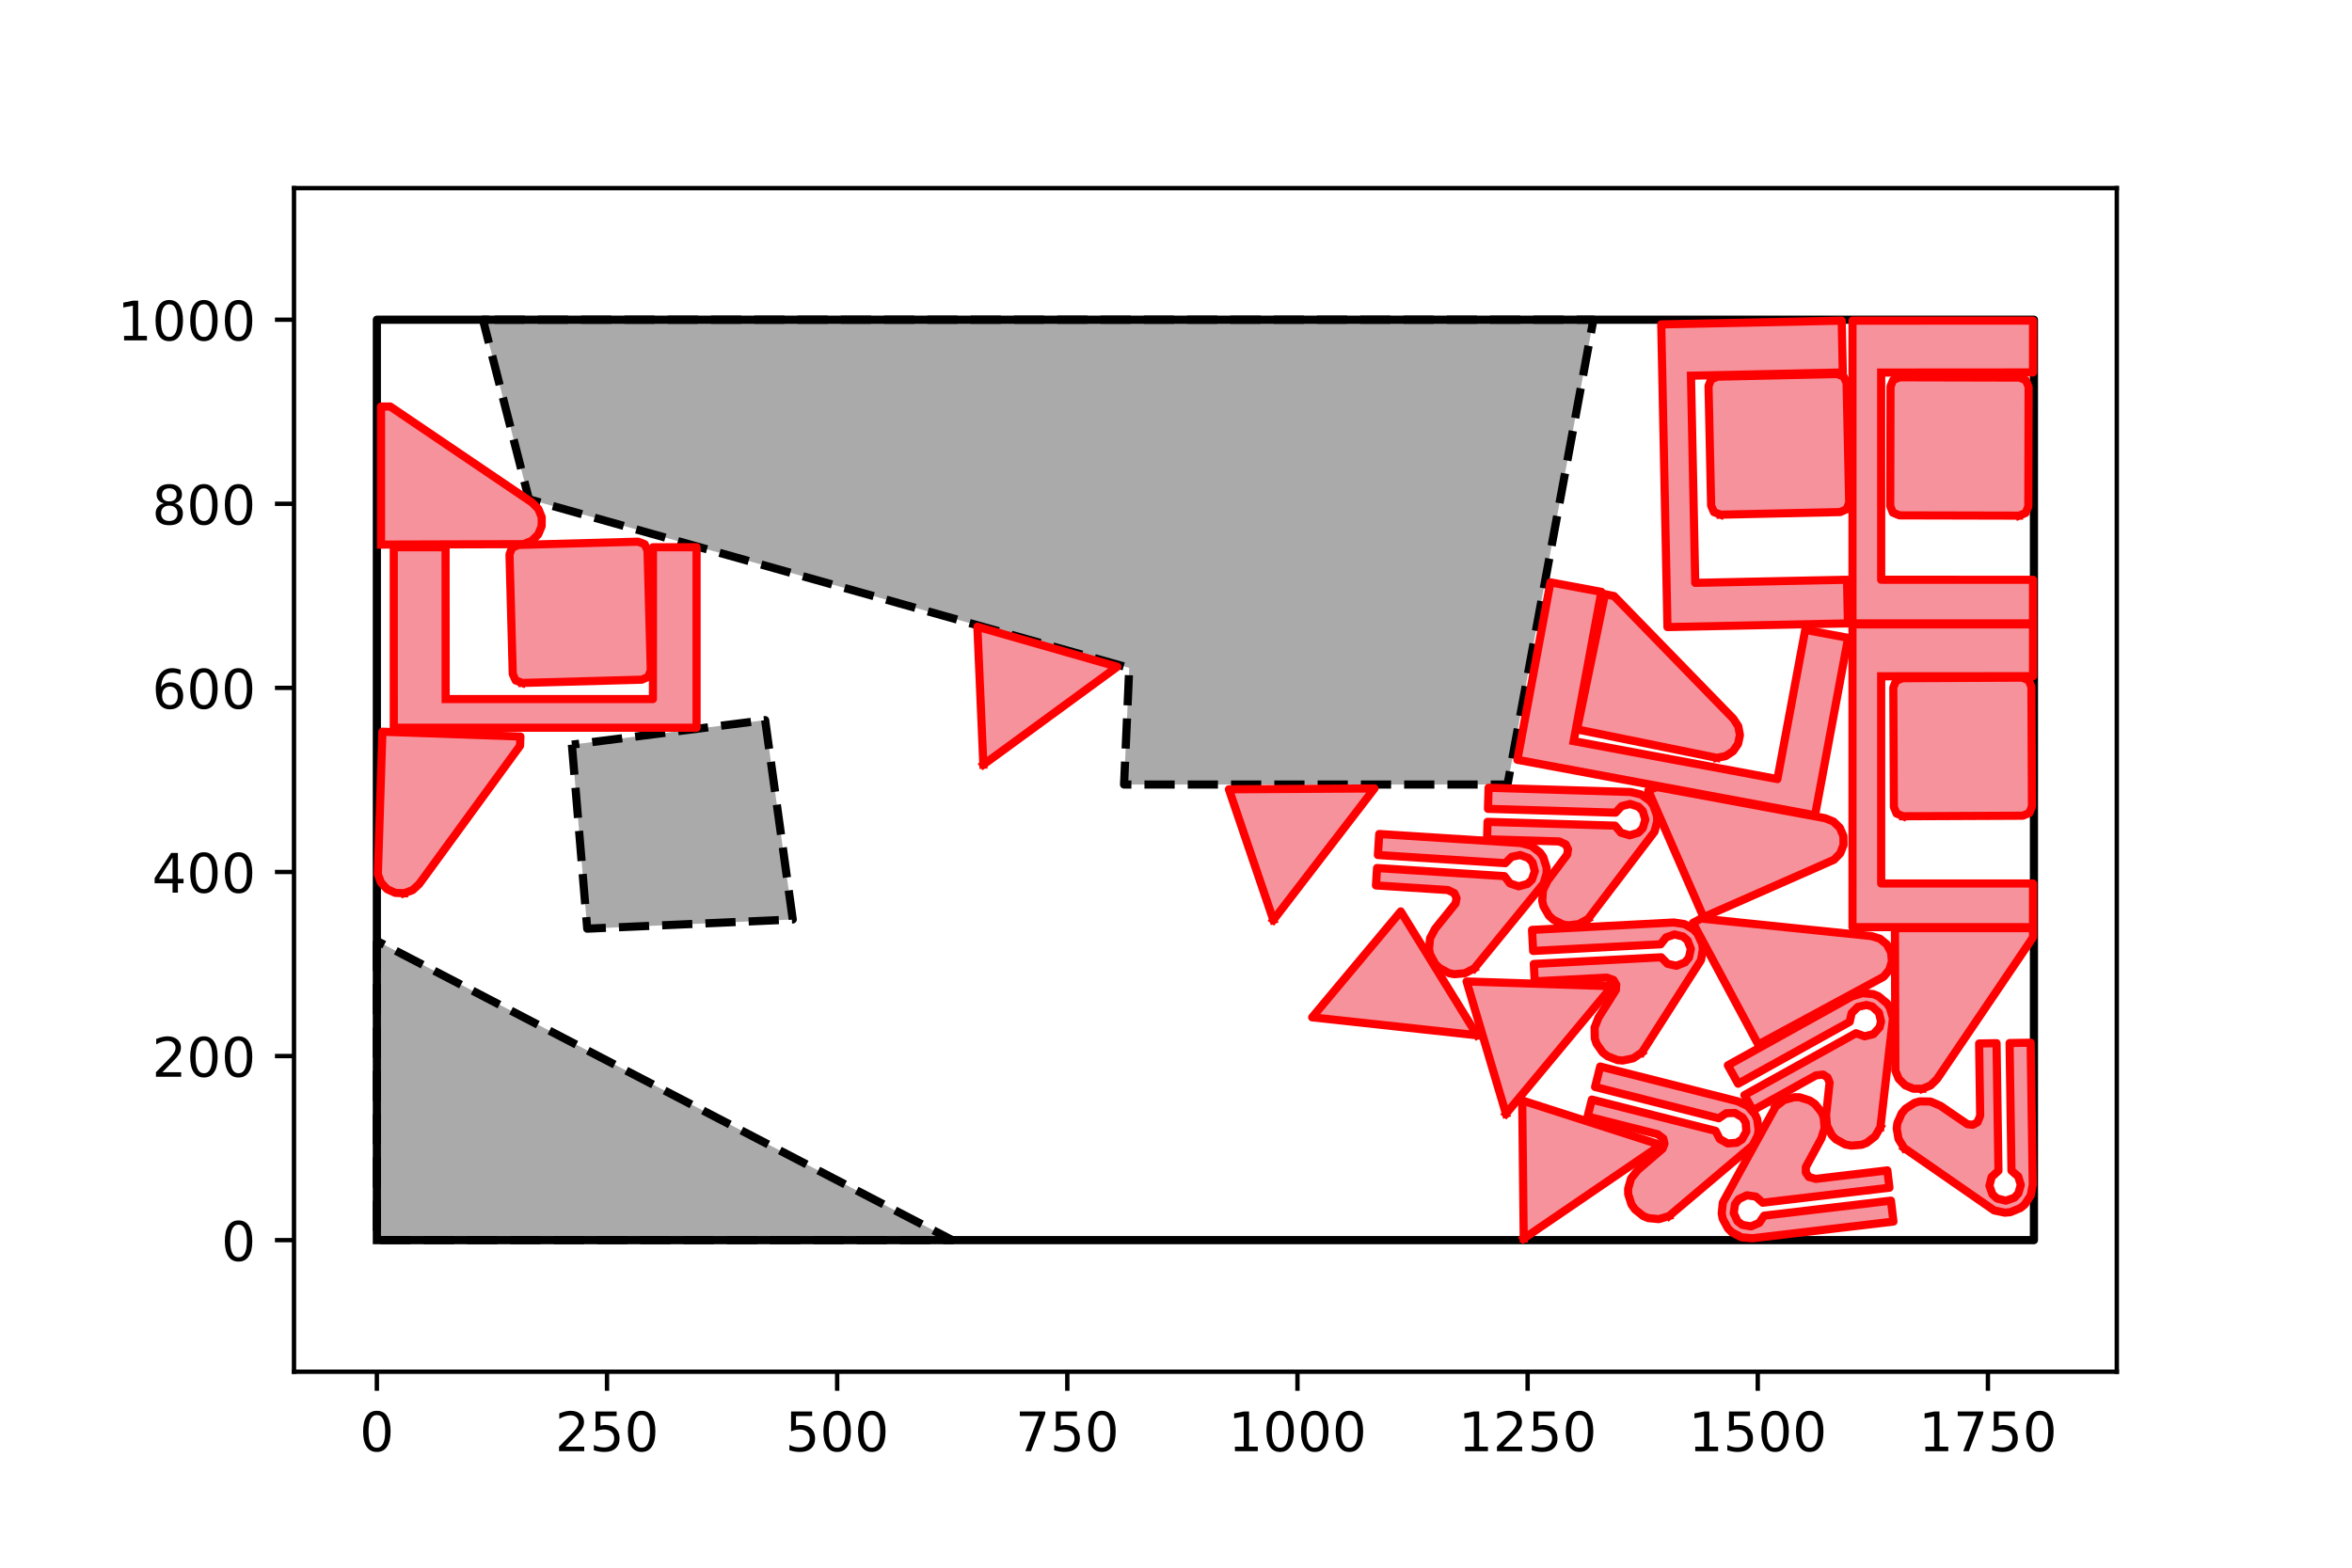 <?xml version="1.0" encoding="utf-8" standalone="no"?>
<!DOCTYPE svg PUBLIC "-//W3C//DTD SVG 1.1//EN"
  "http://www.w3.org/Graphics/SVG/1.1/DTD/svg11.dtd">
<!-- Created with matplotlib (https://matplotlib.org/) -->
<svg height="288pt" version="1.1" viewBox="0 0 432 288" width="432pt" xmlns="http://www.w3.org/2000/svg" xmlns:xlink="http://www.w3.org/1999/xlink">
 <defs>
  <style type="text/css">
*{stroke-linecap:butt;stroke-linejoin:round;}
  </style>
 </defs>
 <g id="figure_1">
  <g id="patch_1">
   <path d="M 0 288 
L 432 288 
L 432 0 
L 0 0 
z
" style="fill:#ffffff;"/>
  </g>
  <g id="axes_1">
   <g id="patch_2">
    <path d="M 54 252 
L 388.8 252 
L 388.8 34.56 
L 54 34.56 
z
" style="fill:#ffffff;"/>
   </g>
   <g id="patch_3">
    <path clip-path="url(#p19043b07bf)" d="M 69.218 172.861 
L 69.218 227.825 
L 174.907 227.825 
z
" style="fill:#aaaaaa;"/>
   </g>
   <g id="patch_4">
    <path clip-path="url(#p19043b07bf)" d="M 105.041 136.8 
L 107.858 170.607 
L 145.608 168.917 
L 140.537 132.293 
z
" style="fill:#aaaaaa;"/>
   </g>
   <g id="patch_5">
    <path clip-path="url(#p19043b07bf)" d="M 89.828 58.735 
L 88.701 58.735 
L 97.153 91.725 
L 207.412 122.703 
L 206.46 144.125 
L 276.89 144.125 
L 292.666 58.735 
L 117.436 58.735 
z
" style="fill:#aaaaaa;"/>
   </g>
   <g id="patch_6">
    <path clip-path="url(#p19043b07bf)" d="M 81.858 128.422 
L 81.84 100.535 
L 72.322 100.532 
L 72.327 133.692 
L 127.942 133.69 
L 127.945 100.535 
L 119.929 100.535 
L 119.927 128.422 
z
" style="fill:#f6929c;"/>
   </g>
   <g id="patch_7">
    <path clip-path="url(#p19043b07bf)" d="M 345.523 68.44 
L 373.41 68.421 
L 373.413 58.904 
L 340.253 58.908 
L 340.254 114.523 
L 373.41 114.526 
L 373.41 106.51 
L 345.523 106.508 
z
" style="fill:#f6929c;"/>
   </g>
   <g id="patch_8">
    <path clip-path="url(#p19043b07bf)" d="M 310.59 69.017 
L 338.471 68.427 
L 338.279 58.911 
L 305.126 59.595 
L 306.267 115.198 
L 339.416 114.522 
L 339.251 106.507 
L 311.37 107.078 
z
" style="fill:#f6929c;"/>
   </g>
   <g id="patch_9">
    <path clip-path="url(#p19043b07bf)" d="M 345.523 124.24 
L 373.41 124.221 
L 373.413 114.704 
L 340.253 114.708 
L 340.254 170.323 
L 373.41 170.326 
L 373.41 162.31 
L 345.523 162.308 
z
" style="fill:#f6929c;"/>
   </g>
   <g id="patch_10">
    <path clip-path="url(#p19043b07bf)" d="M 289.039 136.149 
L 294.131 108.731 
L 284.775 106.984 
L 278.703 139.583 
L 333.376 149.772 
L 339.455 117.179 
L 331.574 115.71 
L 326.463 143.125 
z
" style="fill:#f6929c;"/>
   </g>
   <g id="patch_11">
    <path clip-path="url(#p19043b07bf)" d="M 370.855 94.728 
L 348.873 94.677 
L 347.678 94.179 
L 347.186 92.982 
L 347.237 71 
L 347.735 69.806 
L 348.932 69.313 
L 370.914 69.365 
L 372.108 69.863 
L 372.601 71.06 
L 372.549 93.041 
L 372.051 94.236 
z
" style="fill:#f6929c;"/>
   </g>
   <g id="patch_12">
    <path clip-path="url(#p19043b07bf)" d="M 349.554 149.954 
L 348.356 149.464 
L 347.855 148.271 
L 347.753 126.289 
L 348.243 125.091 
L 349.436 124.591 
L 371.418 124.489 
L 372.616 124.979 
L 373.117 126.172 
L 373.218 148.154 
L 372.729 149.352 
L 371.535 149.852 
z
" style="fill:#f6929c;"/>
   </g>
   <g id="patch_13">
    <path clip-path="url(#p19043b07bf)" d="M 316.019 94.553 
L 314.813 94.084 
L 314.292 92.9 
L 313.81 70.923 
L 314.279 69.717 
L 315.464 69.196 
L 337.441 68.715 
L 338.647 69.184 
L 339.168 70.368 
L 339.649 92.345 
L 339.18 93.551 
L 337.996 94.072 
z
" style="fill:#f6929c;"/>
   </g>
   <g id="patch_14">
    <path clip-path="url(#p19043b07bf)" d="M 95.916 125.463 
L 94.708 125 
L 94.18 123.819 
L 93.582 101.845 
L 94.045 100.636 
L 95.226 100.109 
L 117.2 99.511 
L 118.409 99.973 
L 118.936 101.155 
L 119.534 123.129 
L 119.072 124.337 
L 117.89 124.865 
z
" style="fill:#f6929c;"/>
   </g>
   <g id="patch_15">
    <path clip-path="url(#p19043b07bf)" d="M 315.319 139.221 
L 289.659 133.996 
L 294.796 109.159 
L 296.452 109.501 
L 318.383 132.046 
L 319.279 133.427 
L 319.58 135.044 
L 319.241 136.654 
L 318.312 138.013 
L 316.935 138.914 
z
" style="fill:#f6929c;"/>
   </g>
   <g id="patch_16">
    <path clip-path="url(#p19043b07bf)" d="M 69.985 100.045 
L 69.985 74.682 
L 71.675 74.682 
L 97.719 92.318 
L 98.875 93.488 
L 99.498 95.011 
L 99.492 96.657 
L 98.858 98.175 
L 97.692 99.336 
L 96.171 99.965 
z
" style="fill:#f6929c;"/>
   </g>
   <g id="patch_17">
    <path clip-path="url(#p19043b07bf)" d="M 74.237 164.092 
L 72.592 164.029 
L 71.097 163.342 
L 69.977 162.137 
L 69.402 160.595 
L 70.235 134.421 
L 95.583 135.306 
L 95.524 136.996 
L 76.99 162.408 
L 75.781 163.523 
z
" style="fill:#f6929c;"/>
   </g>
   <g id="patch_18">
    <path clip-path="url(#p19043b07bf)" d="M 353.083 200.017 
L 351.438 200.011 
L 349.919 199.377 
L 348.758 198.211 
L 348.13 196.69 
L 348.049 170.504 
L 373.413 170.504 
L 373.413 172.195 
L 355.777 198.238 
L 354.607 199.395 
z
" style="fill:#f6929c;"/>
   </g>
   <g id="patch_19">
    <path clip-path="url(#p19043b07bf)" d="M 312.898 168.497 
L 302.745 145.255 
L 304.294 144.578 
L 335.219 150.314 
L 336.748 150.923 
L 337.928 152.069 
L 338.581 153.58 
L 338.608 155.225 
L 338.005 156.756 
L 336.862 157.94 
z
" style="fill:#f6929c;"/>
   </g>
   <g id="patch_20">
    <path clip-path="url(#p19043b07bf)" d="M 322.942 191.891 
L 310.947 169.544 
L 312.436 168.744 
L 343.724 171.966 
L 345.296 172.45 
L 346.565 173.498 
L 347.338 174.95 
L 347.497 176.588 
L 347.019 178.163 
L 345.977 179.435 
z
" style="fill:#f6929c;"/>
   </g>
   <g id="patch_21">
    <path clip-path="url(#p19043b07bf)" d="M 349.733 210.896 
L 366.274 222.367 
L 368.242 222.78 
L 369.248 222.688 
L 371.107 221.922 
L 371.887 221.28 
L 372.994 219.601 
L 373.363 217.625 
L 372.978 191.557 
L 369.107 191.618 
L 369.452 215.06 
L 370.692 216.119 
L 371.164 217.672 
L 370.722 219.233 
L 369.978 220.03 
L 368.415 220.578 
L 366.793 220.167 
L 365.962 219.409 
L 365.403 217.832 
L 365.814 216.21 
L 367.062 215.083 
L 366.714 191.646 
L 363.511 191.7 
L 363.706 204.961 
L 363.218 206.171 
L 362.344 206.637 
L 361.359 206.531 
L 356.422 203.154 
L 354.603 202.366 
L 352.62 202.333 
L 351.663 202.607 
L 349.996 203.681 
L 349.278 204.548 
L 348.496 206.337 
L 348.377 207.311 
L 348.704 209.236 
z
" style="fill:#f6929c;"/>
   </g>
   <g id="patch_22">
    <path clip-path="url(#p19043b07bf)" d="M 291.697 168.806 
L 303.893 152.791 
L 304.394 150.844 
L 304.346 149.835 
L 303.664 147.943 
L 303.057 147.136 
L 301.43 145.955 
L 299.471 145.499 
L 273.412 144.722 
L 273.301 148.592 
L 296.735 149.292 
L 297.849 148.099 
L 299.421 147.697 
L 300.961 148.209 
L 301.723 148.987 
L 302.202 150.573 
L 301.719 152.175 
L 300.925 152.972 
L 299.324 153.46 
L 297.722 152.977 
L 296.651 151.68 
L 273.222 150.984 
L 273.134 154.186 
L 286.39 154.581 
L 287.577 155.123 
L 288.004 156.017 
L 287.854 156.996 
L 284.261 161.778 
L 283.392 163.56 
L 283.271 165.539 
L 283.502 166.508 
L 284.501 168.221 
L 285.335 168.977 
L 287.088 169.838 
L 288.055 170.001 
L 289.993 169.76 
z
" style="fill:#f6929c;"/>
   </g>
   <g id="patch_23">
    <path clip-path="url(#p19043b07bf)" d="M 345.387 207.065 
L 347.687 187.067 
L 347.122 185.137 
L 346.565 184.294 
L 345.013 183.016 
L 344.078 182.632 
L 342.076 182.45 
L 340.159 183.058 
L 317.363 195.707 
L 319.245 199.091 
L 339.746 187.716 
L 340.093 186.122 
L 341.239 184.974 
L 342.824 184.626 
L 343.878 184.906 
L 345.1 186.024 
L 345.503 187.648 
L 345.227 188.739 
L 344.101 189.976 
L 342.477 190.379 
L 340.894 189.812 
L 320.4 201.187 
L 321.96 203.984 
L 333.557 197.55 
L 334.854 197.409 
L 335.678 197.959 
L 336.049 198.877 
L 335.404 204.824 
L 335.568 206.8 
L 336.476 208.563 
L 337.169 209.278 
L 338.903 210.239 
L 340.006 210.463 
L 341.953 210.307 
L 342.867 209.953 
L 344.41 208.755 
z
" style="fill:#f6929c;"/>
   </g>
   <g id="patch_24">
    <path clip-path="url(#p19043b07bf)" d="M 301.588 193.338 
L 312.43 176.378 
L 312.77 174.396 
L 312.64 173.394 
L 311.805 171.565 
L 311.134 170.81 
L 309.415 169.767 
L 307.426 169.472 
L 281.391 170.834 
L 281.597 174.7 
L 305.009 173.476 
L 306.022 172.197 
L 307.556 171.668 
L 309.132 172.051 
L 309.956 172.765 
L 310.563 174.306 
L 310.213 175.942 
L 309.487 176.801 
L 307.932 177.419 
L 306.295 177.068 
L 305.122 175.863 
L 281.715 177.09 
L 281.889 180.288 
L 295.133 179.596 
L 296.361 180.039 
L 296.859 180.895 
L 296.79 181.883 
L 293.601 186.943 
L 292.881 188.791 
L 292.923 190.773 
L 293.232 191.72 
L 294.368 193.345 
L 295.26 194.03 
L 297.078 194.744 
L 298.056 194.827 
L 299.967 194.428 
z
" style="fill:#f6929c;"/>
   </g>
   <g id="patch_25">
    <path clip-path="url(#p19043b07bf)" d="M 326.147 203.284 
L 316.439 220.918 
L 316.23 222.918 
L 316.425 223.909 
L 317.378 225.68 
L 318.097 226.389 
L 319.881 227.317 
L 321.885 227.481 
L 347.775 224.417 
L 347.316 220.573 
L 324.034 223.327 
L 323.108 224.67 
L 321.612 225.299 
L 320.013 225.02 
L 319.144 224.361 
L 318.438 222.863 
L 318.68 221.208 
L 319.348 220.303 
L 320.86 219.585 
L 322.515 219.827 
L 323.765 220.953 
L 347.042 218.195 
L 346.658 215.015 
L 333.488 216.573 
L 332.234 216.212 
L 331.68 215.391 
L 331.685 214.4 
L 334.536 209.141 
L 335.133 207.251 
L 334.961 205.276 
L 334.591 204.351 
L 333.351 202.804 
L 332.415 202.179 
L 330.555 201.585 
L 329.574 201.567 
L 327.692 202.09 
z
" style="fill:#f6929c;"/>
   </g>
   <g id="patch_26">
    <path clip-path="url(#p19043b07bf)" d="M 270.785 177.904 
L 283.517 162.313 
L 284.084 160.384 
L 284.07 159.373 
L 283.453 157.46 
L 282.874 156.632 
L 281.287 155.397 
L 279.346 154.874 
L 253.328 153.214 
L 253.085 157.077 
L 276.482 158.572 
L 277.636 157.418 
L 279.22 157.07 
L 280.742 157.633 
L 281.478 158.437 
L 281.902 160.039 
L 281.365 161.623 
L 280.544 162.392 
L 278.928 162.826 
L 277.344 162.289 
L 276.317 160.956 
L 252.925 159.466 
L 252.729 162.662 
L 265.964 163.508 
L 267.132 164.09 
L 267.528 164.997 
L 267.345 165.971 
L 263.591 170.628 
L 262.663 172.38 
L 262.475 174.354 
L 262.672 175.33 
L 263.613 177.075 
L 264.42 177.859 
L 266.143 178.779 
L 267.104 178.974 
L 269.049 178.8 
z
" style="fill:#f6929c;"/>
   </g>
   <g id="patch_27">
    <path clip-path="url(#p19043b07bf)" d="M 306.562 223.401 
L 321.933 210.403 
L 322.843 208.61 
L 323.014 207.614 
L 322.758 205.62 
L 322.34 204.7 
L 321.006 203.196 
L 319.192 202.326 
L 293.918 195.933 
L 292.972 199.687 
L 315.701 205.438 
L 317.046 204.514 
L 318.668 204.462 
L 320.061 205.294 
L 320.637 206.219 
L 320.761 207.871 
L 319.943 209.331 
L 318.995 209.937 
L 317.327 210.067 
L 315.868 209.249 
L 315.103 207.751 
L 292.378 202.006 
L 291.6 205.113 
L 304.457 208.365 
L 305.499 209.151 
L 305.722 210.116 
L 305.364 211.04 
L 300.822 214.932 
L 299.588 216.484 
L 299.042 218.39 
L 299.058 219.386 
L 299.663 221.274 
L 300.313 222.192 
L 301.839 223.412 
L 302.748 223.78 
L 304.692 223.964 
z
" style="fill:#f6929c;"/>
   </g>
   <g id="patch_28">
    <path clip-path="url(#p19043b07bf)" d="M 276.606 204.617 
L 269.376 180.306 
L 296.097 181.179 
z
" style="fill:#f6929c;"/>
   </g>
   <g id="patch_29">
    <path clip-path="url(#p19043b07bf)" d="M 279.866 227.534 
L 279.592 202.172 
L 305.046 210.352 
z
" style="fill:#f6929c;"/>
   </g>
   <g id="patch_30">
    <path clip-path="url(#p19043b07bf)" d="M 233.88 169.018 
L 225.717 145.004 
L 252.452 144.846 
z
" style="fill:#f6929c;"/>
   </g>
   <g id="patch_31">
    <path clip-path="url(#p19043b07bf)" d="M 271.316 190.19 
L 241.012 186.895 
L 257.28 167.435 
z
" style="fill:#f6929c;"/>
   </g>
   <g id="patch_32">
    <path clip-path="url(#p19043b07bf)" d="M 180.615 140.478 
L 179.518 115.138 
L 205.223 122.488 
z
" style="fill:#f6929c;"/>
   </g>
   <g id="matplotlib.axis_1">
    <g id="xtick_1">
     <g id="line2d_1">
      <defs>
       <path d="M 0 0 
L 0 3.5 
" id="mf1ea0d7631" style="stroke:#000000;stroke-width:0.8;"/>
      </defs>
      <g>
       <use style="stroke:#000000;stroke-width:0.8;" x="69.218" xlink:href="#mf1ea0d7631" y="252"/>
      </g>
     </g>
     <g id="text_1">
      <!-- 0 -->
      <defs>
       <path d="M 31.781 66.406 
Q 24.172 66.406 20.328 58.906 
Q 16.5 51.422 16.5 36.375 
Q 16.5 21.391 20.328 13.891 
Q 24.172 6.391 31.781 6.391 
Q 39.453 6.391 43.281 13.891 
Q 47.125 21.391 47.125 36.375 
Q 47.125 51.422 43.281 58.906 
Q 39.453 66.406 31.781 66.406 
z
M 31.781 74.219 
Q 44.047 74.219 50.516 64.516 
Q 56.984 54.828 56.984 36.375 
Q 56.984 17.969 50.516 8.266 
Q 44.047 -1.422 31.781 -1.422 
Q 19.531 -1.422 13.062 8.266 
Q 6.594 17.969 6.594 36.375 
Q 6.594 54.828 13.062 64.516 
Q 19.531 74.219 31.781 74.219 
z
" id="DejaVuSans-48"/>
      </defs>
      <g transform="translate(66.037 266.598)scale(0.1 -0.1)">
       <use xlink:href="#DejaVuSans-48"/>
      </g>
     </g>
    </g>
    <g id="xtick_2">
     <g id="line2d_2">
      <g>
       <use style="stroke:#000000;stroke-width:0.8;" x="111.491" xlink:href="#mf1ea0d7631" y="252"/>
      </g>
     </g>
     <g id="text_2">
      <!-- 250 -->
      <defs>
       <path d="M 19.188 8.297 
L 53.609 8.297 
L 53.609 0 
L 7.328 0 
L 7.328 8.297 
Q 12.938 14.109 22.625 23.891 
Q 32.328 33.688 34.812 36.531 
Q 39.547 41.844 41.422 45.531 
Q 43.312 49.219 43.312 52.781 
Q 43.312 58.594 39.234 62.25 
Q 35.156 65.922 28.609 65.922 
Q 23.969 65.922 18.812 64.312 
Q 13.672 62.703 7.812 59.422 
L 7.812 69.391 
Q 13.766 71.781 18.938 73 
Q 24.125 74.219 28.422 74.219 
Q 39.75 74.219 46.484 68.547 
Q 53.219 62.891 53.219 53.422 
Q 53.219 48.922 51.531 44.891 
Q 49.859 40.875 45.406 35.406 
Q 44.188 33.984 37.641 27.219 
Q 31.109 20.453 19.188 8.297 
z
" id="DejaVuSans-50"/>
       <path d="M 10.797 72.906 
L 49.516 72.906 
L 49.516 64.594 
L 19.828 64.594 
L 19.828 46.734 
Q 21.969 47.469 24.109 47.828 
Q 26.266 48.188 28.422 48.188 
Q 40.625 48.188 47.75 41.5 
Q 54.891 34.812 54.891 23.391 
Q 54.891 11.625 47.562 5.094 
Q 40.234 -1.422 26.906 -1.422 
Q 22.312 -1.422 17.547 -0.641 
Q 12.797 0.141 7.719 1.703 
L 7.719 11.625 
Q 12.109 9.234 16.797 8.062 
Q 21.484 6.891 26.703 6.891 
Q 35.156 6.891 40.078 11.328 
Q 45.016 15.766 45.016 23.391 
Q 45.016 31 40.078 35.438 
Q 35.156 39.891 26.703 39.891 
Q 22.75 39.891 18.812 39.016 
Q 14.891 38.141 10.797 36.281 
z
" id="DejaVuSans-53"/>
      </defs>
      <g transform="translate(101.947 266.598)scale(0.1 -0.1)">
       <use xlink:href="#DejaVuSans-50"/>
       <use x="63.623" xlink:href="#DejaVuSans-53"/>
       <use x="127.246" xlink:href="#DejaVuSans-48"/>
      </g>
     </g>
    </g>
    <g id="xtick_3">
     <g id="line2d_3">
      <g>
       <use style="stroke:#000000;stroke-width:0.8;" x="153.764" xlink:href="#mf1ea0d7631" y="252"/>
      </g>
     </g>
     <g id="text_3">
      <!-- 500 -->
      <g transform="translate(144.22 266.598)scale(0.1 -0.1)">
       <use xlink:href="#DejaVuSans-53"/>
       <use x="63.623" xlink:href="#DejaVuSans-48"/>
       <use x="127.246" xlink:href="#DejaVuSans-48"/>
      </g>
     </g>
    </g>
    <g id="xtick_4">
     <g id="line2d_4">
      <g>
       <use style="stroke:#000000;stroke-width:0.8;" x="196.036" xlink:href="#mf1ea0d7631" y="252"/>
      </g>
     </g>
     <g id="text_4">
      <!-- 750 -->
      <defs>
       <path d="M 8.203 72.906 
L 55.078 72.906 
L 55.078 68.703 
L 28.609 0 
L 18.312 0 
L 43.219 64.594 
L 8.203 64.594 
z
" id="DejaVuSans-55"/>
      </defs>
      <g transform="translate(186.493 266.598)scale(0.1 -0.1)">
       <use xlink:href="#DejaVuSans-55"/>
       <use x="63.623" xlink:href="#DejaVuSans-53"/>
       <use x="127.246" xlink:href="#DejaVuSans-48"/>
      </g>
     </g>
    </g>
    <g id="xtick_5">
     <g id="line2d_5">
      <g>
       <use style="stroke:#000000;stroke-width:0.8;" x="238.309" xlink:href="#mf1ea0d7631" y="252"/>
      </g>
     </g>
     <g id="text_5">
      <!-- 1000 -->
      <defs>
       <path d="M 12.406 8.297 
L 28.516 8.297 
L 28.516 63.922 
L 10.984 60.406 
L 10.984 69.391 
L 28.422 72.906 
L 38.281 72.906 
L 38.281 8.297 
L 54.391 8.297 
L 54.391 0 
L 12.406 0 
z
" id="DejaVuSans-49"/>
      </defs>
      <g transform="translate(225.584 266.598)scale(0.1 -0.1)">
       <use xlink:href="#DejaVuSans-49"/>
       <use x="63.623" xlink:href="#DejaVuSans-48"/>
       <use x="127.246" xlink:href="#DejaVuSans-48"/>
       <use x="190.869" xlink:href="#DejaVuSans-48"/>
      </g>
     </g>
    </g>
    <g id="xtick_6">
     <g id="line2d_6">
      <g>
       <use style="stroke:#000000;stroke-width:0.8;" x="280.582" xlink:href="#mf1ea0d7631" y="252"/>
      </g>
     </g>
     <g id="text_6">
      <!-- 1250 -->
      <g transform="translate(267.857 266.598)scale(0.1 -0.1)">
       <use xlink:href="#DejaVuSans-49"/>
       <use x="63.623" xlink:href="#DejaVuSans-50"/>
       <use x="127.246" xlink:href="#DejaVuSans-53"/>
       <use x="190.869" xlink:href="#DejaVuSans-48"/>
      </g>
     </g>
    </g>
    <g id="xtick_7">
     <g id="line2d_7">
      <g>
       <use style="stroke:#000000;stroke-width:0.8;" x="322.855" xlink:href="#mf1ea0d7631" y="252"/>
      </g>
     </g>
     <g id="text_7">
      <!-- 1500 -->
      <g transform="translate(310.13 266.598)scale(0.1 -0.1)">
       <use xlink:href="#DejaVuSans-49"/>
       <use x="63.623" xlink:href="#DejaVuSans-53"/>
       <use x="127.246" xlink:href="#DejaVuSans-48"/>
       <use x="190.869" xlink:href="#DejaVuSans-48"/>
      </g>
     </g>
    </g>
    <g id="xtick_8">
     <g id="line2d_8">
      <g>
       <use style="stroke:#000000;stroke-width:0.8;" x="365.127" xlink:href="#mf1ea0d7631" y="252"/>
      </g>
     </g>
     <g id="text_8">
      <!-- 1750 -->
      <g transform="translate(352.402 266.598)scale(0.1 -0.1)">
       <use xlink:href="#DejaVuSans-49"/>
       <use x="63.623" xlink:href="#DejaVuSans-55"/>
       <use x="127.246" xlink:href="#DejaVuSans-53"/>
       <use x="190.869" xlink:href="#DejaVuSans-48"/>
      </g>
     </g>
    </g>
   </g>
   <g id="matplotlib.axis_2">
    <g id="ytick_1">
     <g id="line2d_9">
      <defs>
       <path d="M 0 0 
L -3.5 0 
" id="meb44945234" style="stroke:#000000;stroke-width:0.8;"/>
      </defs>
      <g>
       <use style="stroke:#000000;stroke-width:0.8;" x="54" xlink:href="#meb44945234" y="227.825"/>
      </g>
     </g>
     <g id="text_9">
      <!-- 0 -->
      <g transform="translate(40.638 231.625)scale(0.1 -0.1)">
       <use xlink:href="#DejaVuSans-48"/>
      </g>
     </g>
    </g>
    <g id="ytick_2">
     <g id="line2d_10">
      <g>
       <use style="stroke:#000000;stroke-width:0.8;" x="54" xlink:href="#meb44945234" y="194.007"/>
      </g>
     </g>
     <g id="text_10">
      <!-- 200 -->
      <g transform="translate(27.913 197.806)scale(0.1 -0.1)">
       <use xlink:href="#DejaVuSans-50"/>
       <use x="63.623" xlink:href="#DejaVuSans-48"/>
       <use x="127.246" xlink:href="#DejaVuSans-48"/>
      </g>
     </g>
    </g>
    <g id="ytick_3">
     <g id="line2d_11">
      <g>
       <use style="stroke:#000000;stroke-width:0.8;" x="54" xlink:href="#meb44945234" y="160.189"/>
      </g>
     </g>
     <g id="text_11">
      <!-- 400 -->
      <defs>
       <path d="M 37.797 64.312 
L 12.891 25.391 
L 37.797 25.391 
z
M 35.203 72.906 
L 47.609 72.906 
L 47.609 25.391 
L 58.016 25.391 
L 58.016 17.188 
L 47.609 17.188 
L 47.609 0 
L 37.797 0 
L 37.797 17.188 
L 4.891 17.188 
L 4.891 26.703 
z
" id="DejaVuSans-52"/>
      </defs>
      <g transform="translate(27.913 163.988)scale(0.1 -0.1)">
       <use xlink:href="#DejaVuSans-52"/>
       <use x="63.623" xlink:href="#DejaVuSans-48"/>
       <use x="127.246" xlink:href="#DejaVuSans-48"/>
      </g>
     </g>
    </g>
    <g id="ytick_4">
     <g id="line2d_12">
      <g>
       <use style="stroke:#000000;stroke-width:0.8;" x="54" xlink:href="#meb44945234" y="126.371"/>
      </g>
     </g>
     <g id="text_12">
      <!-- 600 -->
      <defs>
       <path d="M 33.016 40.375 
Q 26.375 40.375 22.484 35.828 
Q 18.609 31.297 18.609 23.391 
Q 18.609 15.531 22.484 10.953 
Q 26.375 6.391 33.016 6.391 
Q 39.656 6.391 43.531 10.953 
Q 47.406 15.531 47.406 23.391 
Q 47.406 31.297 43.531 35.828 
Q 39.656 40.375 33.016 40.375 
z
M 52.594 71.297 
L 52.594 62.312 
Q 48.875 64.062 45.094 64.984 
Q 41.312 65.922 37.594 65.922 
Q 27.828 65.922 22.672 59.328 
Q 17.531 52.734 16.797 39.406 
Q 19.672 43.656 24.016 45.922 
Q 28.375 48.188 33.594 48.188 
Q 44.578 48.188 50.953 41.516 
Q 57.328 34.859 57.328 23.391 
Q 57.328 12.156 50.688 5.359 
Q 44.047 -1.422 33.016 -1.422 
Q 20.359 -1.422 13.672 8.266 
Q 6.984 17.969 6.984 36.375 
Q 6.984 53.656 15.188 63.938 
Q 23.391 74.219 37.203 74.219 
Q 40.922 74.219 44.703 73.484 
Q 48.484 72.75 52.594 71.297 
z
" id="DejaVuSans-54"/>
      </defs>
      <g transform="translate(27.913 130.17)scale(0.1 -0.1)">
       <use xlink:href="#DejaVuSans-54"/>
       <use x="63.623" xlink:href="#DejaVuSans-48"/>
       <use x="127.246" xlink:href="#DejaVuSans-48"/>
      </g>
     </g>
    </g>
    <g id="ytick_5">
     <g id="line2d_13">
      <g>
       <use style="stroke:#000000;stroke-width:0.8;" x="54" xlink:href="#meb44945234" y="92.553"/>
      </g>
     </g>
     <g id="text_13">
      <!-- 800 -->
      <defs>
       <path d="M 31.781 34.625 
Q 24.75 34.625 20.719 30.859 
Q 16.703 27.094 16.703 20.516 
Q 16.703 13.922 20.719 10.156 
Q 24.75 6.391 31.781 6.391 
Q 38.812 6.391 42.859 10.172 
Q 46.922 13.969 46.922 20.516 
Q 46.922 27.094 42.891 30.859 
Q 38.875 34.625 31.781 34.625 
z
M 21.922 38.812 
Q 15.578 40.375 12.031 44.719 
Q 8.5 49.078 8.5 55.328 
Q 8.5 64.062 14.719 69.141 
Q 20.953 74.219 31.781 74.219 
Q 42.672 74.219 48.875 69.141 
Q 55.078 64.062 55.078 55.328 
Q 55.078 49.078 51.531 44.719 
Q 48 40.375 41.703 38.812 
Q 48.828 37.156 52.797 32.312 
Q 56.781 27.484 56.781 20.516 
Q 56.781 9.906 50.312 4.234 
Q 43.844 -1.422 31.781 -1.422 
Q 19.734 -1.422 13.25 4.234 
Q 6.781 9.906 6.781 20.516 
Q 6.781 27.484 10.781 32.312 
Q 14.797 37.156 21.922 38.812 
z
M 18.312 54.391 
Q 18.312 48.734 21.844 45.562 
Q 25.391 42.391 31.781 42.391 
Q 38.141 42.391 41.719 45.562 
Q 45.312 48.734 45.312 54.391 
Q 45.312 60.062 41.719 63.234 
Q 38.141 66.406 31.781 66.406 
Q 25.391 66.406 21.844 63.234 
Q 18.312 60.062 18.312 54.391 
z
" id="DejaVuSans-56"/>
      </defs>
      <g transform="translate(27.913 96.352)scale(0.1 -0.1)">
       <use xlink:href="#DejaVuSans-56"/>
       <use x="63.623" xlink:href="#DejaVuSans-48"/>
       <use x="127.246" xlink:href="#DejaVuSans-48"/>
      </g>
     </g>
    </g>
    <g id="ytick_6">
     <g id="line2d_14">
      <g>
       <use style="stroke:#000000;stroke-width:0.8;" x="54" xlink:href="#meb44945234" y="58.735"/>
      </g>
     </g>
     <g id="text_14">
      <!-- 1000 -->
      <g transform="translate(21.55 62.534)scale(0.1 -0.1)">
       <use xlink:href="#DejaVuSans-49"/>
       <use x="63.623" xlink:href="#DejaVuSans-48"/>
       <use x="127.246" xlink:href="#DejaVuSans-48"/>
       <use x="190.869" xlink:href="#DejaVuSans-48"/>
      </g>
     </g>
    </g>
   </g>
   <g id="line2d_15">
    <path clip-path="url(#p19043b07bf)" d="M 69.218 227.825 
L 373.582 227.825 
L 373.582 58.735 
L 69.218 58.735 
L 69.218 227.825 
" style="fill:none;stroke:#000000;stroke-linecap:square;stroke-width:1.5;"/>
   </g>
   <g id="line2d_16">
    <path clip-path="url(#p19043b07bf)" d="M 69.218 172.861 
L 69.218 227.825 
L 174.907 227.825 
L 69.218 172.861 
" style="fill:none;stroke:#000000;stroke-dasharray:5.55,2.4;stroke-dashoffset:0;stroke-width:1.5;"/>
   </g>
   <g id="line2d_17">
    <path clip-path="url(#p19043b07bf)" d="M 105.041 136.8 
L 107.858 170.607 
L 145.608 168.917 
L 140.537 132.293 
L 105.041 136.8 
" style="fill:none;stroke:#000000;stroke-dasharray:5.55,2.4;stroke-dashoffset:0;stroke-width:1.5;"/>
   </g>
   <g id="line2d_18">
    <path clip-path="url(#p19043b07bf)" d="M 89.828 58.735 
L 88.701 58.735 
L 97.153 91.725 
L 207.412 122.703 
L 206.46 144.125 
L 276.89 144.125 
L 292.666 58.735 
L 117.436 58.735 
L 89.828 58.735 
" style="fill:none;stroke:#000000;stroke-dasharray:5.55,2.4;stroke-dashoffset:0;stroke-width:1.5;"/>
   </g>
   <g id="line2d_19">
    <path clip-path="url(#p19043b07bf)" d="M 81.858 128.422 
L 81.84 100.535 
L 72.322 100.532 
L 72.327 133.692 
L 127.942 133.69 
L 127.945 100.535 
L 119.929 100.535 
L 119.927 128.422 
L 81.858 128.422 
" style="fill:none;stroke:#ff0000;stroke-linecap:square;stroke-width:1.5;"/>
   </g>
   <g id="line2d_20">
    <path clip-path="url(#p19043b07bf)" d="M 345.523 68.44 
L 373.41 68.421 
L 373.413 58.904 
L 340.253 58.908 
L 340.254 114.523 
L 373.41 114.526 
L 373.41 106.51 
L 345.523 106.508 
L 345.523 68.44 
" style="fill:none;stroke:#ff0000;stroke-linecap:square;stroke-width:1.5;"/>
   </g>
   <g id="line2d_21">
    <path clip-path="url(#p19043b07bf)" d="M 310.59 69.017 
L 338.471 68.427 
L 338.279 58.911 
L 305.126 59.595 
L 306.267 115.198 
L 339.416 114.522 
L 339.251 106.507 
L 311.37 107.078 
L 310.59 69.017 
" style="fill:none;stroke:#ff0000;stroke-linecap:square;stroke-width:1.5;"/>
   </g>
   <g id="line2d_22">
    <path clip-path="url(#p19043b07bf)" d="M 345.523 124.24 
L 373.41 124.221 
L 373.413 114.704 
L 340.253 114.708 
L 340.254 170.323 
L 373.41 170.326 
L 373.41 162.31 
L 345.523 162.308 
L 345.523 124.24 
" style="fill:none;stroke:#ff0000;stroke-linecap:square;stroke-width:1.5;"/>
   </g>
   <g id="line2d_23">
    <path clip-path="url(#p19043b07bf)" d="M 289.039 136.149 
L 294.131 108.731 
L 284.775 106.984 
L 278.703 139.583 
L 333.376 149.772 
L 339.455 117.179 
L 331.574 115.71 
L 326.463 143.125 
L 289.039 136.149 
" style="fill:none;stroke:#ff0000;stroke-linecap:square;stroke-width:1.5;"/>
   </g>
   <g id="line2d_24">
    <path clip-path="url(#p19043b07bf)" d="M 370.855 94.728 
L 348.873 94.677 
L 347.678 94.179 
L 347.186 92.982 
L 347.237 71 
L 347.735 69.806 
L 348.932 69.313 
L 370.914 69.365 
L 372.108 69.863 
L 372.601 71.06 
L 372.549 93.041 
L 372.051 94.236 
L 370.855 94.728 
" style="fill:none;stroke:#ff0000;stroke-linecap:square;stroke-width:1.5;"/>
   </g>
   <g id="line2d_25">
    <path clip-path="url(#p19043b07bf)" d="M 349.554 149.954 
L 348.356 149.464 
L 347.855 148.271 
L 347.753 126.289 
L 348.243 125.091 
L 349.436 124.591 
L 371.418 124.489 
L 372.616 124.979 
L 373.117 126.172 
L 373.218 148.154 
L 372.729 149.352 
L 371.535 149.852 
L 349.554 149.954 
" style="fill:none;stroke:#ff0000;stroke-linecap:square;stroke-width:1.5;"/>
   </g>
   <g id="line2d_26">
    <path clip-path="url(#p19043b07bf)" d="M 316.019 94.553 
L 314.813 94.084 
L 314.292 92.9 
L 313.81 70.923 
L 314.279 69.717 
L 315.464 69.196 
L 337.441 68.715 
L 338.647 69.184 
L 339.168 70.368 
L 339.649 92.345 
L 339.18 93.551 
L 337.996 94.072 
L 316.019 94.553 
" style="fill:none;stroke:#ff0000;stroke-linecap:square;stroke-width:1.5;"/>
   </g>
   <g id="line2d_27">
    <path clip-path="url(#p19043b07bf)" d="M 95.916 125.463 
L 94.708 125 
L 94.18 123.819 
L 93.582 101.845 
L 94.045 100.636 
L 95.226 100.109 
L 117.2 99.511 
L 118.409 99.973 
L 118.936 101.155 
L 119.534 123.129 
L 119.072 124.337 
L 117.89 124.865 
L 95.916 125.463 
" style="fill:none;stroke:#ff0000;stroke-linecap:square;stroke-width:1.5;"/>
   </g>
   <g id="line2d_28">
    <path clip-path="url(#p19043b07bf)" d="M 315.319 139.221 
L 289.659 133.996 
L 294.796 109.159 
L 296.452 109.501 
L 318.383 132.046 
L 319.279 133.427 
L 319.58 135.044 
L 319.241 136.654 
L 318.312 138.013 
L 316.935 138.914 
L 315.319 139.221 
" style="fill:none;stroke:#ff0000;stroke-linecap:square;stroke-width:1.5;"/>
   </g>
   <g id="line2d_29">
    <path clip-path="url(#p19043b07bf)" d="M 69.985 100.045 
L 69.985 74.682 
L 71.675 74.682 
L 97.719 92.318 
L 98.875 93.488 
L 99.498 95.011 
L 99.492 96.657 
L 98.858 98.175 
L 97.692 99.336 
L 96.171 99.965 
L 69.985 100.045 
" style="fill:none;stroke:#ff0000;stroke-linecap:square;stroke-width:1.5;"/>
   </g>
   <g id="line2d_30">
    <path clip-path="url(#p19043b07bf)" d="M 74.237 164.092 
L 72.592 164.029 
L 71.097 163.342 
L 69.977 162.137 
L 69.402 160.595 
L 70.235 134.421 
L 95.583 135.306 
L 95.524 136.996 
L 76.99 162.408 
L 75.781 163.523 
L 74.237 164.092 
" style="fill:none;stroke:#ff0000;stroke-linecap:square;stroke-width:1.5;"/>
   </g>
   <g id="line2d_31">
    <path clip-path="url(#p19043b07bf)" d="M 353.083 200.017 
L 351.438 200.011 
L 349.919 199.377 
L 348.758 198.211 
L 348.13 196.69 
L 348.049 170.504 
L 373.413 170.504 
L 373.413 172.195 
L 355.777 198.238 
L 354.607 199.395 
L 353.083 200.017 
" style="fill:none;stroke:#ff0000;stroke-linecap:square;stroke-width:1.5;"/>
   </g>
   <g id="line2d_32">
    <path clip-path="url(#p19043b07bf)" d="M 312.898 168.497 
L 302.745 145.255 
L 304.294 144.578 
L 335.219 150.314 
L 336.748 150.923 
L 337.928 152.069 
L 338.581 153.58 
L 338.608 155.225 
L 338.005 156.756 
L 336.862 157.94 
L 312.898 168.497 
" style="fill:none;stroke:#ff0000;stroke-linecap:square;stroke-width:1.5;"/>
   </g>
   <g id="line2d_33">
    <path clip-path="url(#p19043b07bf)" d="M 322.942 191.891 
L 310.947 169.544 
L 312.436 168.744 
L 343.724 171.966 
L 345.296 172.45 
L 346.565 173.498 
L 347.338 174.95 
L 347.497 176.588 
L 347.019 178.163 
L 345.977 179.435 
L 322.942 191.891 
" style="fill:none;stroke:#ff0000;stroke-linecap:square;stroke-width:1.5;"/>
   </g>
   <g id="line2d_34">
    <path clip-path="url(#p19043b07bf)" d="M 349.733 210.896 
L 366.274 222.367 
L 368.242 222.78 
L 369.248 222.688 
L 371.107 221.922 
L 371.887 221.28 
L 372.994 219.601 
L 373.363 217.625 
L 372.978 191.557 
L 369.107 191.618 
L 369.452 215.06 
L 370.692 216.119 
L 371.164 217.672 
L 370.722 219.233 
L 369.978 220.03 
L 368.415 220.578 
L 366.793 220.167 
L 365.962 219.409 
L 365.403 217.832 
L 365.814 216.21 
L 367.062 215.083 
L 366.714 191.646 
L 363.511 191.7 
L 363.706 204.961 
L 363.218 206.171 
L 362.344 206.637 
L 361.359 206.531 
L 356.422 203.154 
L 354.603 202.366 
L 352.62 202.333 
L 351.663 202.607 
L 349.996 203.681 
L 349.278 204.548 
L 348.496 206.337 
L 348.377 207.311 
L 348.704 209.236 
L 349.733 210.896 
" style="fill:none;stroke:#ff0000;stroke-linecap:square;stroke-width:1.5;"/>
   </g>
   <g id="line2d_35">
    <path clip-path="url(#p19043b07bf)" d="M 291.697 168.806 
L 303.893 152.791 
L 304.394 150.844 
L 304.346 149.835 
L 303.664 147.943 
L 303.057 147.136 
L 301.43 145.955 
L 299.471 145.499 
L 273.412 144.722 
L 273.301 148.592 
L 296.735 149.292 
L 297.849 148.099 
L 299.421 147.697 
L 300.961 148.209 
L 301.723 148.987 
L 302.202 150.573 
L 301.719 152.175 
L 300.925 152.972 
L 299.324 153.46 
L 297.722 152.977 
L 296.651 151.68 
L 273.222 150.984 
L 273.134 154.186 
L 286.39 154.581 
L 287.577 155.123 
L 288.004 156.017 
L 287.854 156.996 
L 284.261 161.778 
L 283.392 163.56 
L 283.271 165.539 
L 283.502 166.508 
L 284.501 168.221 
L 285.335 168.977 
L 287.088 169.838 
L 288.055 170.001 
L 289.993 169.76 
L 291.697 168.806 
" style="fill:none;stroke:#ff0000;stroke-linecap:square;stroke-width:1.5;"/>
   </g>
   <g id="line2d_36">
    <path clip-path="url(#p19043b07bf)" d="M 345.387 207.065 
L 347.687 187.067 
L 347.122 185.137 
L 346.565 184.294 
L 345.013 183.016 
L 344.078 182.632 
L 342.076 182.45 
L 340.159 183.058 
L 317.363 195.707 
L 319.245 199.091 
L 339.746 187.716 
L 340.093 186.122 
L 341.239 184.974 
L 342.824 184.626 
L 343.878 184.906 
L 345.1 186.024 
L 345.503 187.648 
L 345.227 188.739 
L 344.101 189.976 
L 342.477 190.379 
L 340.894 189.812 
L 320.4 201.187 
L 321.96 203.984 
L 333.557 197.55 
L 334.854 197.409 
L 335.678 197.959 
L 336.049 198.877 
L 335.404 204.824 
L 335.568 206.8 
L 336.476 208.563 
L 337.169 209.278 
L 338.903 210.239 
L 340.006 210.463 
L 341.953 210.307 
L 342.867 209.953 
L 344.41 208.755 
L 345.387 207.065 
" style="fill:none;stroke:#ff0000;stroke-linecap:square;stroke-width:1.5;"/>
   </g>
   <g id="line2d_37">
    <path clip-path="url(#p19043b07bf)" d="M 301.588 193.338 
L 312.43 176.378 
L 312.77 174.396 
L 312.64 173.394 
L 311.805 171.565 
L 311.134 170.81 
L 309.415 169.767 
L 307.426 169.472 
L 281.391 170.834 
L 281.597 174.7 
L 305.009 173.476 
L 306.022 172.197 
L 307.556 171.668 
L 309.132 172.051 
L 309.956 172.765 
L 310.563 174.306 
L 310.213 175.942 
L 309.487 176.801 
L 307.932 177.419 
L 306.295 177.068 
L 305.122 175.863 
L 281.715 177.09 
L 281.889 180.288 
L 295.133 179.596 
L 296.361 180.039 
L 296.859 180.895 
L 296.79 181.883 
L 293.601 186.943 
L 292.881 188.791 
L 292.923 190.773 
L 293.232 191.72 
L 294.368 193.345 
L 295.26 194.03 
L 297.078 194.744 
L 298.056 194.827 
L 299.967 194.428 
L 301.588 193.338 
" style="fill:none;stroke:#ff0000;stroke-linecap:square;stroke-width:1.5;"/>
   </g>
   <g id="line2d_38">
    <path clip-path="url(#p19043b07bf)" d="M 326.147 203.284 
L 316.439 220.918 
L 316.23 222.918 
L 316.425 223.909 
L 317.378 225.68 
L 318.097 226.389 
L 319.881 227.317 
L 321.885 227.481 
L 347.775 224.417 
L 347.316 220.573 
L 324.034 223.327 
L 323.108 224.67 
L 321.612 225.299 
L 320.013 225.02 
L 319.144 224.361 
L 318.438 222.863 
L 318.68 221.208 
L 319.348 220.303 
L 320.86 219.585 
L 322.515 219.827 
L 323.765 220.953 
L 347.042 218.195 
L 346.658 215.015 
L 333.488 216.573 
L 332.234 216.212 
L 331.68 215.391 
L 331.685 214.4 
L 334.536 209.141 
L 335.133 207.251 
L 334.961 205.276 
L 334.591 204.351 
L 333.351 202.804 
L 332.415 202.179 
L 330.555 201.585 
L 329.574 201.567 
L 327.692 202.09 
L 326.147 203.284 
" style="fill:none;stroke:#ff0000;stroke-linecap:square;stroke-width:1.5;"/>
   </g>
   <g id="line2d_39">
    <path clip-path="url(#p19043b07bf)" d="M 270.785 177.904 
L 283.517 162.313 
L 284.084 160.384 
L 284.07 159.373 
L 283.453 157.46 
L 282.874 156.632 
L 281.287 155.397 
L 279.346 154.874 
L 253.328 153.214 
L 253.085 157.077 
L 276.482 158.572 
L 277.636 157.418 
L 279.22 157.07 
L 280.742 157.633 
L 281.478 158.437 
L 281.902 160.039 
L 281.365 161.623 
L 280.544 162.392 
L 278.928 162.826 
L 277.344 162.289 
L 276.317 160.956 
L 252.925 159.466 
L 252.729 162.662 
L 265.964 163.508 
L 267.132 164.09 
L 267.528 164.997 
L 267.345 165.971 
L 263.591 170.628 
L 262.663 172.38 
L 262.475 174.354 
L 262.672 175.33 
L 263.613 177.075 
L 264.42 177.859 
L 266.143 178.779 
L 267.104 178.974 
L 269.049 178.8 
L 270.785 177.904 
" style="fill:none;stroke:#ff0000;stroke-linecap:square;stroke-width:1.5;"/>
   </g>
   <g id="line2d_40">
    <path clip-path="url(#p19043b07bf)" d="M 306.562 223.401 
L 321.933 210.403 
L 322.843 208.61 
L 323.014 207.614 
L 322.758 205.62 
L 322.34 204.7 
L 321.006 203.196 
L 319.192 202.326 
L 293.918 195.933 
L 292.972 199.687 
L 315.701 205.438 
L 317.046 204.514 
L 318.668 204.462 
L 320.061 205.294 
L 320.637 206.219 
L 320.761 207.871 
L 319.943 209.331 
L 318.995 209.937 
L 317.327 210.067 
L 315.868 209.249 
L 315.103 207.751 
L 292.378 202.006 
L 291.6 205.113 
L 304.457 208.365 
L 305.499 209.151 
L 305.722 210.116 
L 305.364 211.04 
L 300.822 214.932 
L 299.588 216.484 
L 299.042 218.39 
L 299.058 219.386 
L 299.663 221.274 
L 300.313 222.192 
L 301.839 223.412 
L 302.748 223.78 
L 304.692 223.964 
L 306.562 223.401 
" style="fill:none;stroke:#ff0000;stroke-linecap:square;stroke-width:1.5;"/>
   </g>
   <g id="line2d_41">
    <path clip-path="url(#p19043b07bf)" d="M 276.606 204.617 
L 269.376 180.306 
L 296.097 181.179 
L 276.606 204.617 
" style="fill:none;stroke:#ff0000;stroke-linecap:square;stroke-width:1.5;"/>
   </g>
   <g id="line2d_42">
    <path clip-path="url(#p19043b07bf)" d="M 279.866 227.534 
L 279.592 202.172 
L 305.046 210.352 
L 279.866 227.534 
" style="fill:none;stroke:#ff0000;stroke-linecap:square;stroke-width:1.5;"/>
   </g>
   <g id="line2d_43">
    <path clip-path="url(#p19043b07bf)" d="M 233.88 169.018 
L 225.717 145.004 
L 252.452 144.846 
L 233.88 169.018 
" style="fill:none;stroke:#ff0000;stroke-linecap:square;stroke-width:1.5;"/>
   </g>
   <g id="line2d_44">
    <path clip-path="url(#p19043b07bf)" d="M 271.316 190.19 
L 241.012 186.895 
L 257.28 167.435 
L 271.316 190.19 
" style="fill:none;stroke:#ff0000;stroke-linecap:square;stroke-width:1.5;"/>
   </g>
   <g id="line2d_45">
    <path clip-path="url(#p19043b07bf)" d="M 180.615 140.478 
L 179.518 115.138 
L 205.223 122.488 
L 180.615 140.478 
" style="fill:none;stroke:#ff0000;stroke-linecap:square;stroke-width:1.5;"/>
   </g>
   <g id="patch_33">
    <path d="M 54 252 
L 54 34.56 
" style="fill:none;stroke:#000000;stroke-linecap:square;stroke-linejoin:miter;stroke-width:0.8;"/>
   </g>
   <g id="patch_34">
    <path d="M 388.8 252 
L 388.8 34.56 
" style="fill:none;stroke:#000000;stroke-linecap:square;stroke-linejoin:miter;stroke-width:0.8;"/>
   </g>
   <g id="patch_35">
    <path d="M 54 252 
L 388.8 252 
" style="fill:none;stroke:#000000;stroke-linecap:square;stroke-linejoin:miter;stroke-width:0.8;"/>
   </g>
   <g id="patch_36">
    <path d="M 54 34.56 
L 388.8 34.56 
" style="fill:none;stroke:#000000;stroke-linecap:square;stroke-linejoin:miter;stroke-width:0.8;"/>
   </g>
  </g>
 </g>
 <defs>
  <clipPath id="p19043b07bf">
   <rect height="217.44" width="334.8" x="54" y="34.56"/>
  </clipPath>
 </defs>
</svg>
